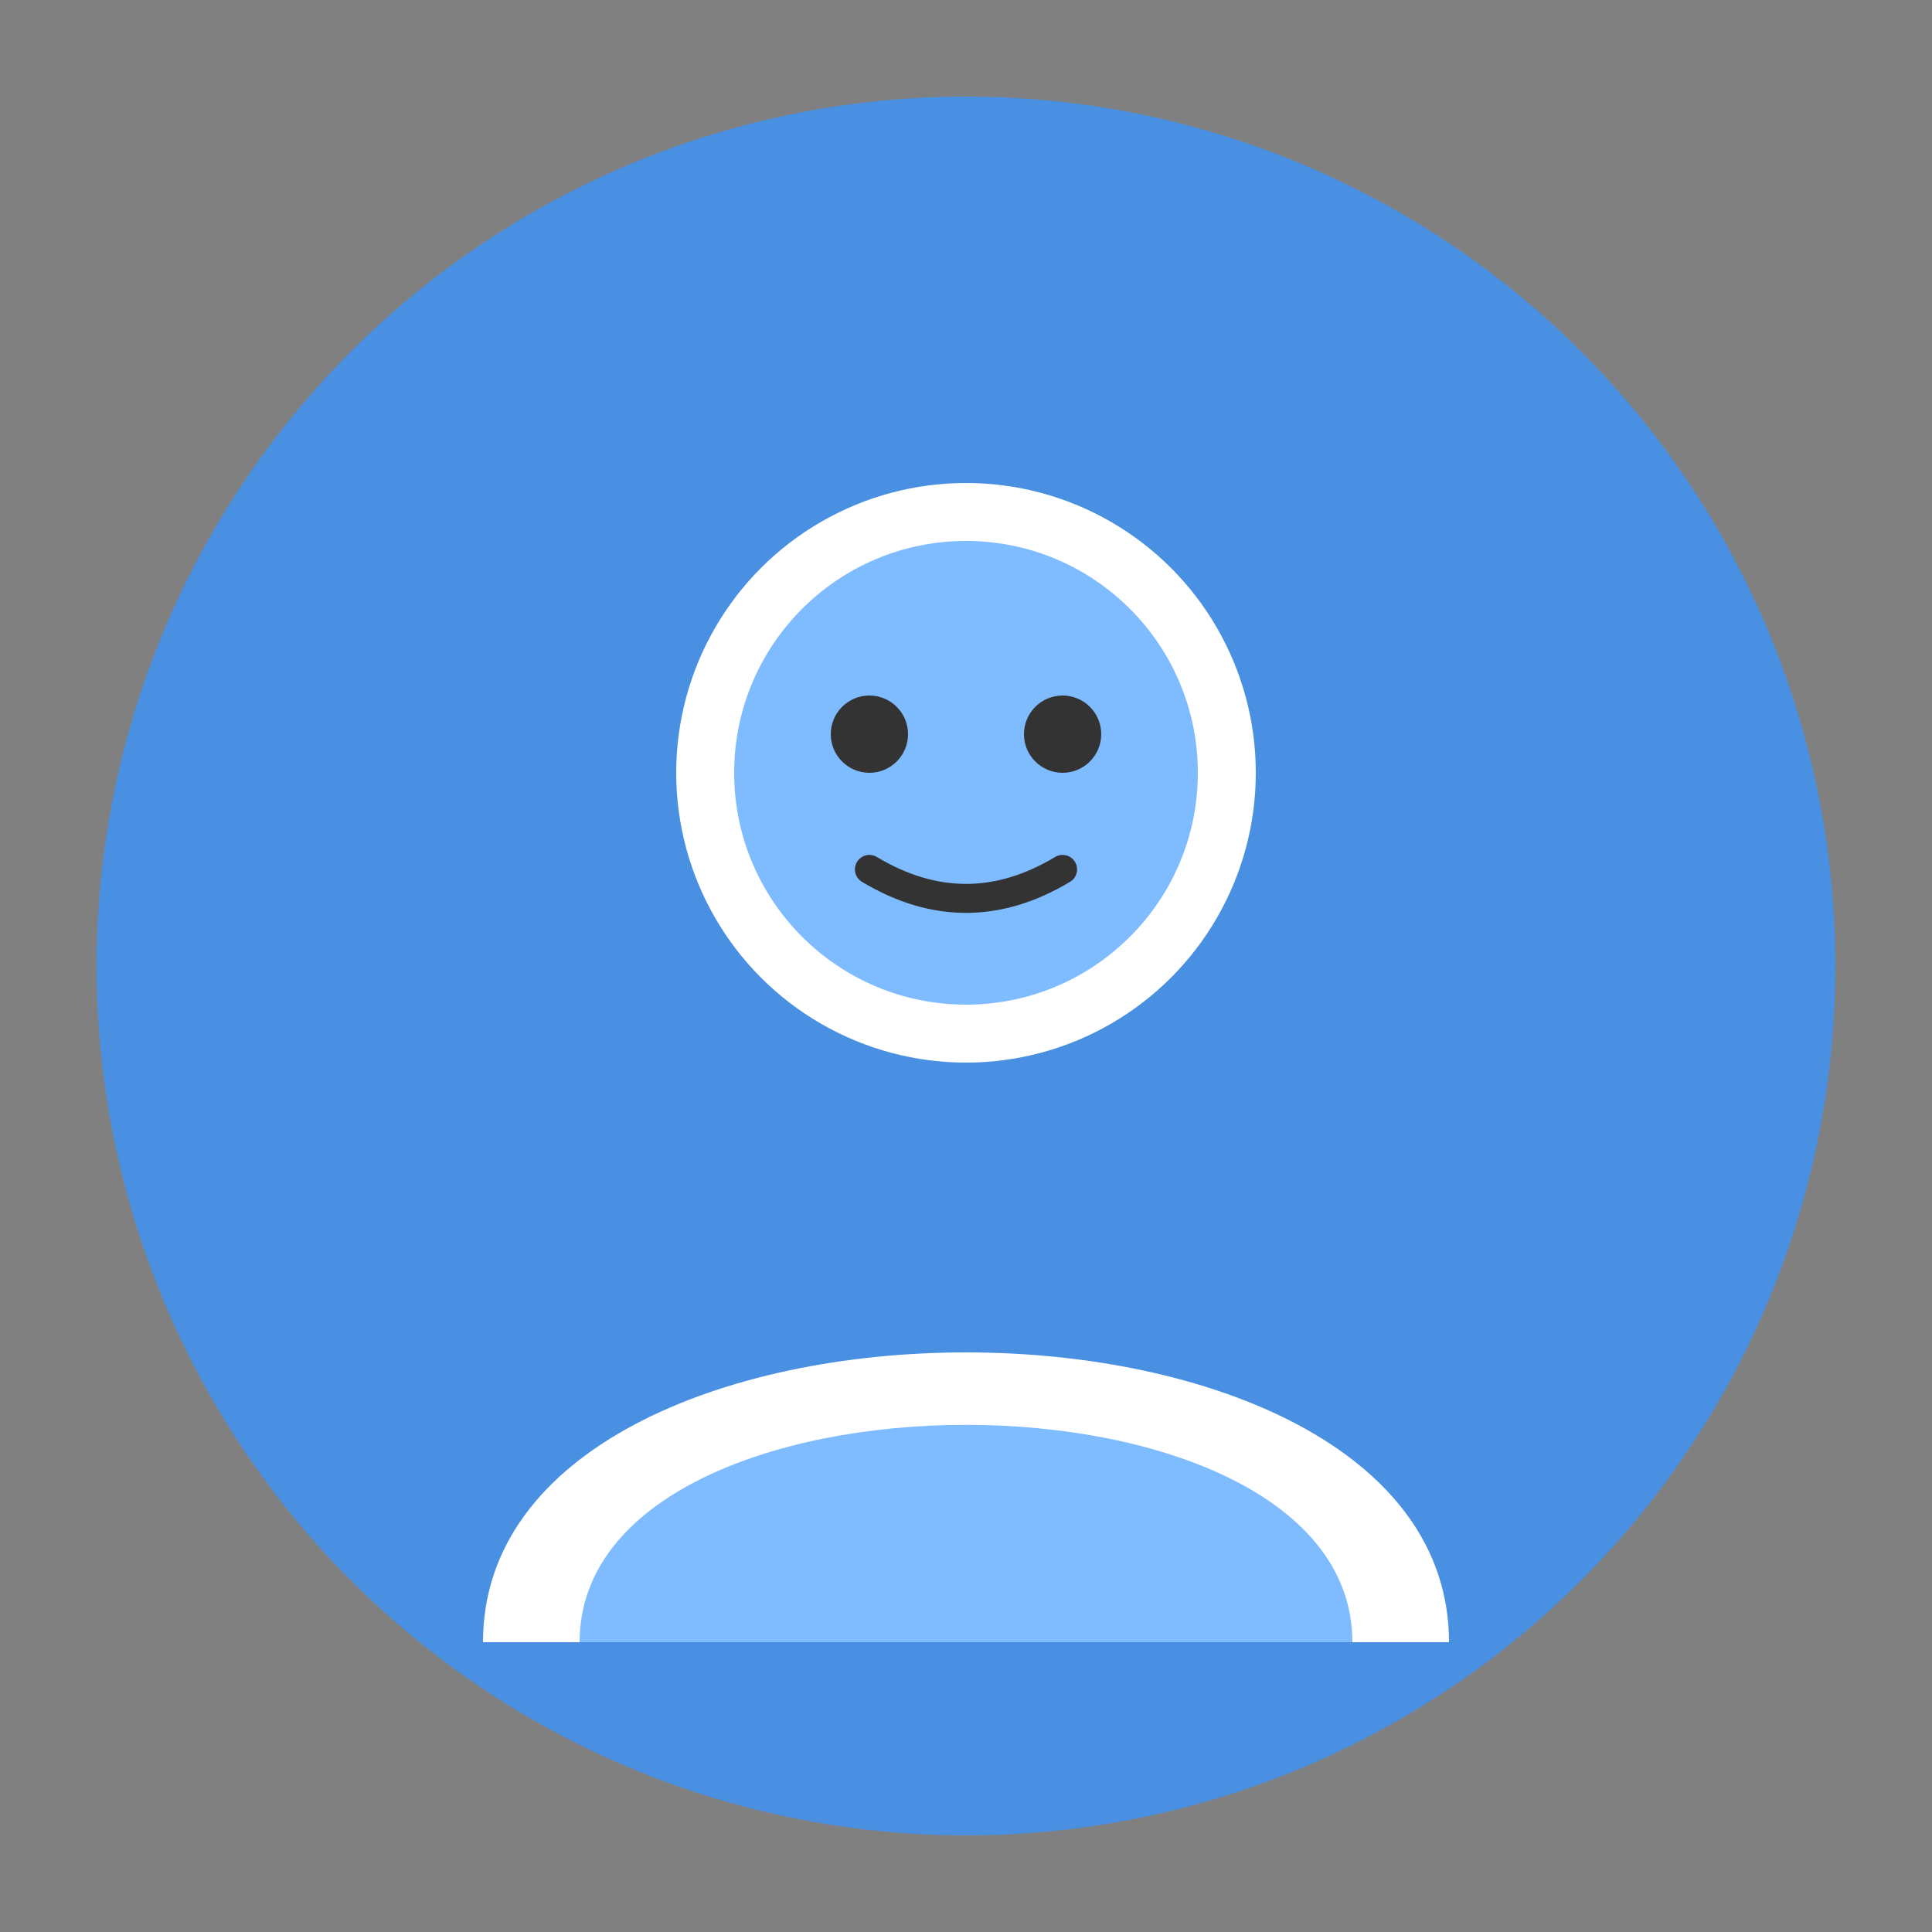 <svg xmlns="http://www.w3.org/2000/svg" viewBox="0 0 100 100">
  <rect x="0" y="0" width="100" height="100" fill="#808080" stroke="none"/>
  <!-- Background Circle -->
  <circle fill="#4A90E2" cx="50" cy="50" r="45"/>
  
  <!-- User Silhouette -->
  <circle fill="#FFFFFF" cx="50" cy="40" r="15"/>
  <path fill="#FFFFFF" d="M25,85 C25,65 75,65 75,85 L25,85 Z"/>
  
  <!-- Details -->
  <circle fill="#7FBCFF" cx="50" cy="40" r="12"/>
  <path fill="#7FBCFF" d="M30,85 C30,70 70,70 70,85 L30,85 Z"/>
  
  <!-- Face -->
  <circle fill="#333333" cx="45" cy="38" r="2"/>
  <circle fill="#333333" cx="55" cy="38" r="2"/>
  <path fill="none" stroke="#333333" stroke-width="1.5" stroke-linecap="round" d="M45,45 Q50,48 55,45"/>
</svg> 